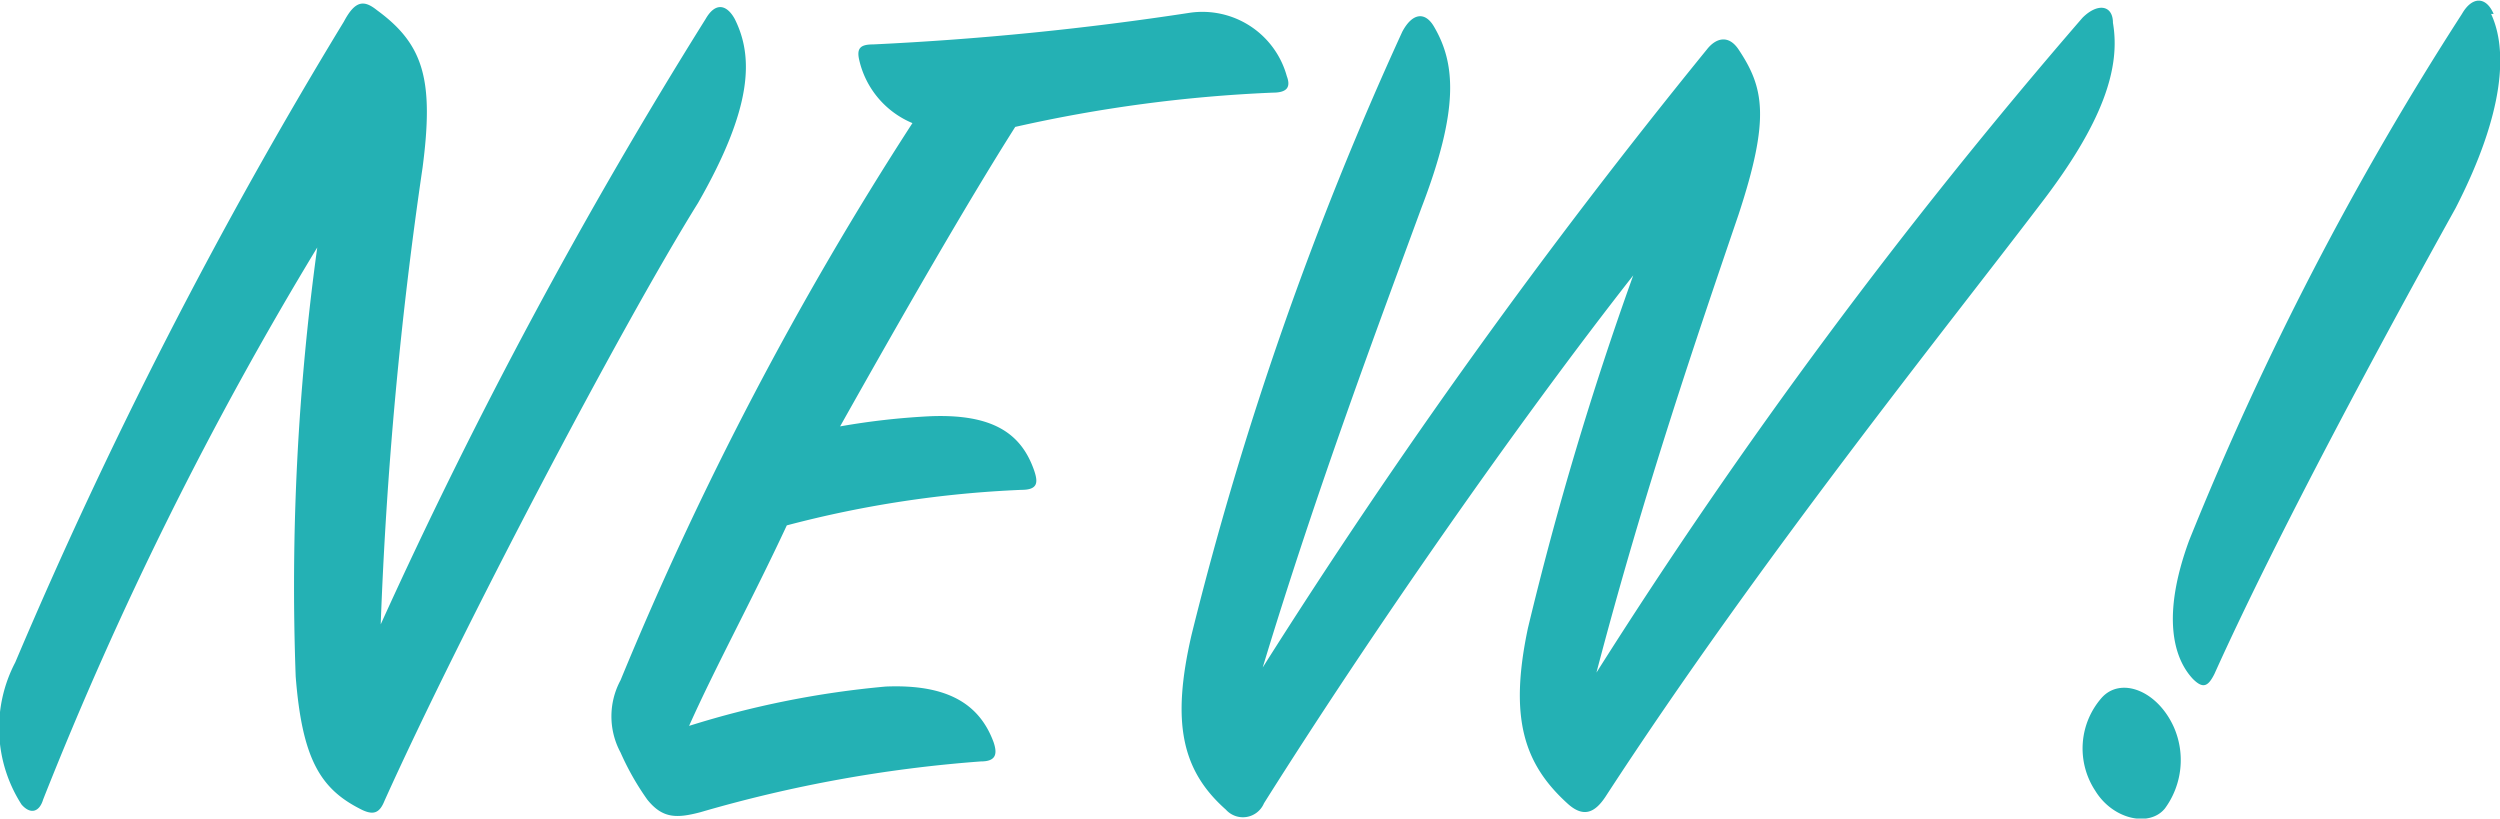 <svg xmlns="http://www.w3.org/2000/svg" width="39.4" height="12.9" viewBox="0 0 39.4 12.9"><defs><style>.cls-1{fill:#24b1b4;}</style></defs><title>ico_new_g</title><g id="レイヤー_2" data-name="レイヤー 2"><g id="レイヤー_1-2" data-name="レイヤー 1"><path class="cls-1" d="M11.58.3c-.12-.22-.3-.28-.46,0A81.55,81.55,0,0,0,6,9.84a66.15,66.15,0,0,1,.66-7.2C6.84,1.26,6.68.7,5.94.16,5.74,0,5.6,0,5.42.34A77.87,77.87,0,0,0,.24,10.44a2.23,2.23,0,0,0,.1,2.24c.14.16.28.12.34-.08A57.73,57.73,0,0,1,5,3.9a39.14,39.14,0,0,0-.34,6.76c.1,1.28.38,1.76,1,2.08.22.12.32.08.4-.12C7.24,10,9.78,5.16,11,3.2,11.86,1.7,11.88.9,11.58.3Zm3.08,6.26a11.37,11.37,0,0,0-1.42.16c1-1.78,2-3.52,2.76-4.72a22.65,22.65,0,0,1,4.06-.54c.24,0,.28-.1.22-.26a1.38,1.38,0,0,0-1.52-1,47.9,47.9,0,0,1-5,.5c-.2,0-.26.06-.22.24a1.42,1.42,0,0,0,.84,1,53.89,53.89,0,0,0-4.6,8.78,1.2,1.2,0,0,0,0,1.14,4.24,4.24,0,0,0,.42.74c.24.3.46.3.84.2a21.42,21.42,0,0,1,4.42-.8c.24,0,.26-.12.2-.3-.22-.6-.72-.92-1.7-.88a14.66,14.66,0,0,0-3.1.62c.42-.94,1-2,1.54-3.16a17.28,17.28,0,0,1,3.7-.56c.26,0,.26-.12.2-.3C16.1,6.84,15.66,6.52,14.66,6.56ZM33.3.36c0-.28-.24-.32-.48-.08A86,86,0,0,0,25.16,10.6c.76-2.9,1.6-5.34,2.24-7.22.5-1.52.4-2,0-2.6-.16-.24-.36-.18-.5,0a100.47,100.47,0,0,0-7,9.74c.86-2.84,1.84-5.44,2.5-7.24C23,1.72,22.94,1,22.6.42c-.14-.24-.34-.22-.5.08A53.82,53.82,0,0,0,18.78,10c-.32,1.38-.16,2.14.54,2.76a.36.36,0,0,0,.6-.1c1.7-2.7,4-6,5.82-8.32a52.94,52.94,0,0,0-1.66,5.56c-.3,1.42-.06,2.14.62,2.76.26.24.44.14.6-.1,2.42-3.72,5.38-7.4,6.84-9.32C33.16,1.92,33.42,1.06,33.3.36Zm6-.14c-.12-.28-.34-.28-.5,0a49.11,49.11,0,0,0-4.3,8.3c-.44,1.2-.24,1.86.06,2.18.16.16.24.12.34-.08,1-2.22,2.7-5.36,3.8-7.34C39.48,1.76,39.52.78,39.26.22ZM33.12,11a1.21,1.21,0,0,0-.1,1.46c.28.46.86.58,1.1.28a1.29,1.29,0,0,0,.14-1.28C34,10.88,33.42,10.66,33.12,11Z"/></g></g></svg>